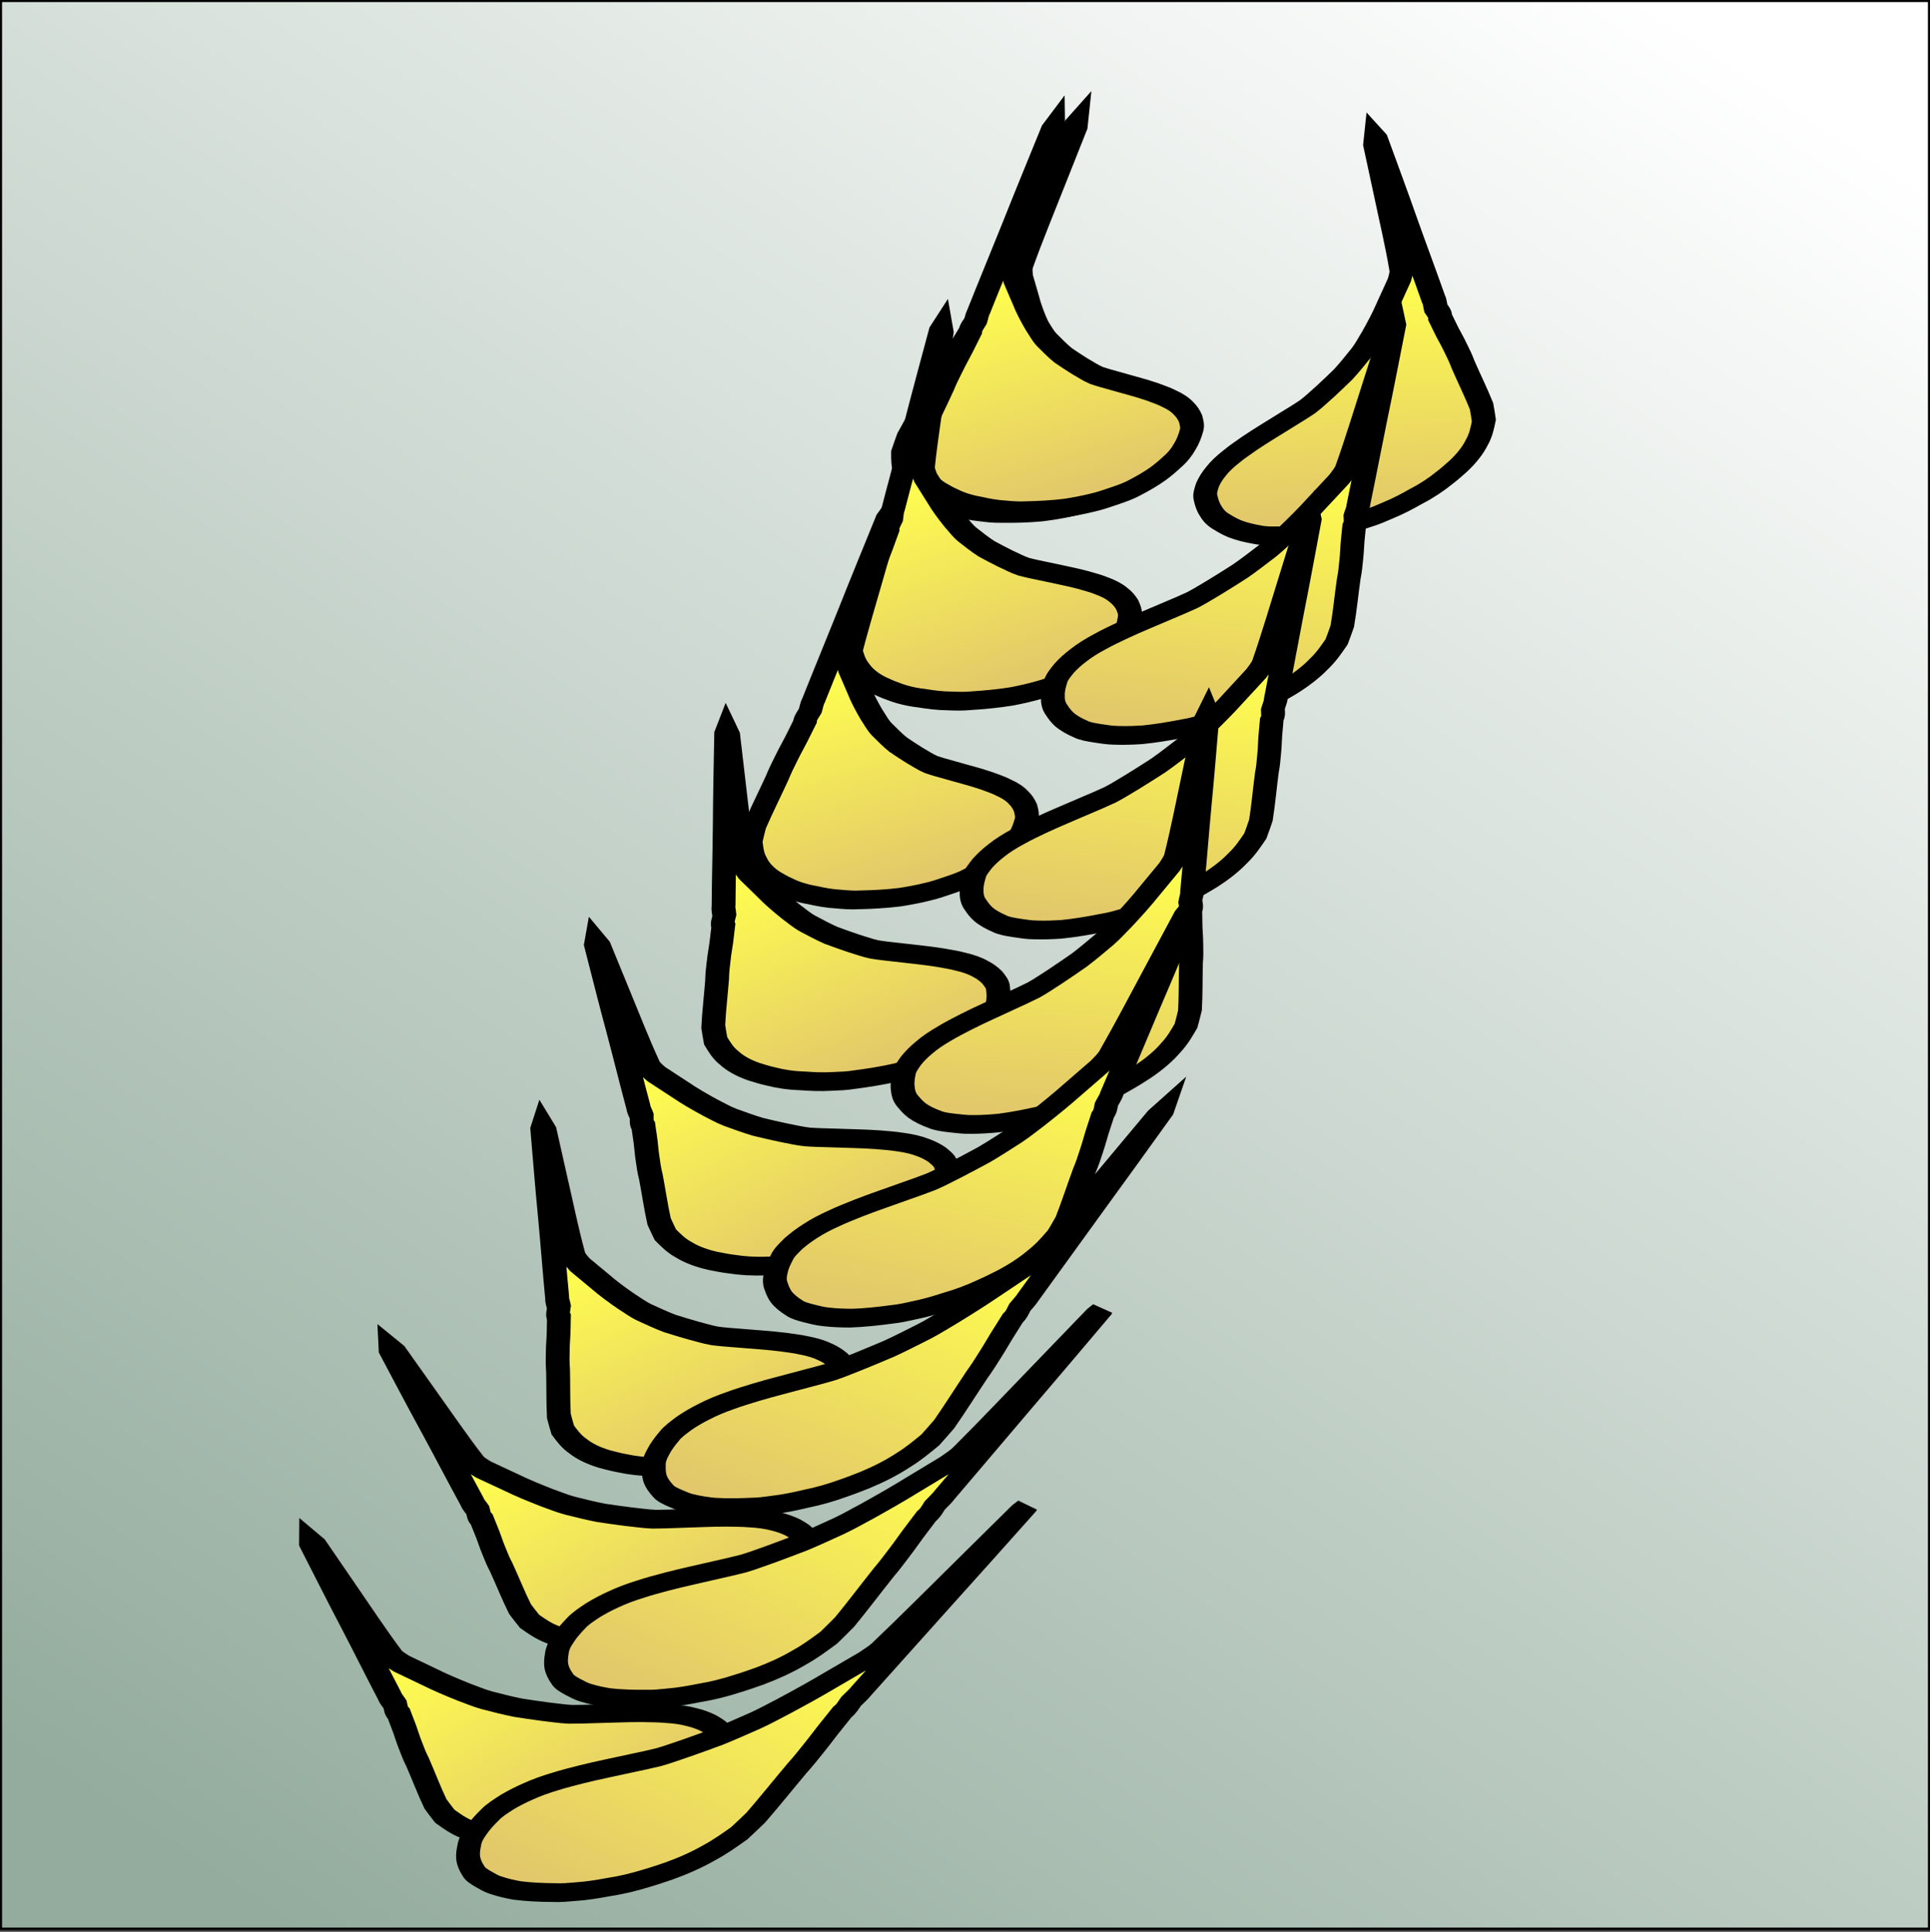 <?xml version="1.0" encoding="UTF-8" standalone="no"?>
<svg
   xmlns:dc="http://purl.org/dc/elements/1.1/"
   xmlns:cc="http://creativecommons.org/ns#"
   xmlns:rdf="http://www.w3.org/1999/02/22-rdf-syntax-ns#"
   xmlns:svg="http://www.w3.org/2000/svg"
   xmlns="http://www.w3.org/2000/svg"
   xmlns:xlink="http://www.w3.org/1999/xlink"
   xmlns:sodipodi="http://sodipodi.sourceforge.net/DTD/sodipodi-0.dtd"
   xmlns:inkscape="http://www.inkscape.org/namespaces/inkscape"
   id="svg2"
   sodipodi:docname="4Wheat48.svg"
   inkscape:export-filename="/home/djo/Faith/thebeginning.life/thebeginning-life.github.io/public/logos/logo-48.png"
   viewBox="0 0 999.999 1001.071"
   sodipodi:version="0.32"
   inkscape:export-xdpi="4.6079998"
   version="1.0"
   inkscape:output_extension="org.inkscape.output.svg.inkscape"
   inkscape:export-ydpi="4.6079998"
   inkscape:version="1.0.1 (3bc2e813f5, 2020-09-07)"
   width="999.999"
   height="1001.07">
  <rect x="0" y="0" width="999.999" height="1001.071" fill="#333333" stroke="none"/>
  <defs
     id="defs4">
    <linearGradient
       inkscape:collect="always"
       id="linearGradient1068">
      <stop
         style="stop-color:#93ac9d;stop-opacity:1"
         offset="0"
         id="stop1064" />
      <stop
         style="stop-color:#ffffff;stop-opacity:1"
         offset="1"
         id="stop1066" />
    </linearGradient>
    <linearGradient
       id="linearGradient2466"
       y2="304.85"
       gradientUnits="userSpaceOnUse"
       x2="222.23"
       y1="367.48"
       x1="239.41"
       inkscape:collect="always">
      <stop
         id="stop2389"
         style="stop-color:#e2c86a"
         offset="0" />
      <stop
         id="stop2391"
         style="stop-color:#fffe4f"
         offset="1" />
    </linearGradient>
    <linearGradient
       inkscape:collect="always"
       xlink:href="#linearGradient2466"
       id="linearGradient290"
       gradientUnits="userSpaceOnUse"
       x1="239.41"
       y1="367.48"
       x2="222.23"
       y2="304.85"
       gradientTransform="matrix(2.471,0.667,-0.779,1.493,680.818,-515.591)" />
    <linearGradient
       inkscape:collect="always"
       xlink:href="#linearGradient1068"
       id="linearGradient1070"
       x1="310.592"
       y1="1012.925"
       x2="991.384"
       y2="-7.329"
       gradientUnits="userSpaceOnUse"
       gradientTransform="translate(3.0392906e-6)" />
    <linearGradient
       inkscape:collect="always"
       xlink:href="#linearGradient2466"
       id="linearGradient1890"
       gradientUnits="userSpaceOnUse"
       gradientTransform="matrix(2.513,0.577,-0.63,1.53,623.717,-506.739)"
       x1="239.41"
       y1="367.48"
       x2="222.23"
       y2="304.85" />
    <linearGradient
       inkscape:collect="always"
       xlink:href="#linearGradient2466"
       id="linearGradient1894"
       gradientUnits="userSpaceOnUse"
       gradientTransform="matrix(2.554,0.457,-0.435,1.57,495.736,-418.892)"
       x1="239.41"
       y1="367.48"
       x2="222.23"
       y2="304.85" />
    <linearGradient
       inkscape:collect="always"
       xlink:href="#linearGradient2466"
       id="linearGradient1898"
       gradientUnits="userSpaceOnUse"
       gradientTransform="matrix(2.514,0.576,-0.629,1.53,510.861,-360.365)"
       x1="239.41"
       y1="367.48"
       x2="222.23"
       y2="304.85" />
    <linearGradient
       inkscape:collect="always"
       xlink:href="#linearGradient2466"
       id="linearGradient1902"
       gradientUnits="userSpaceOnUse"
       gradientTransform="matrix(2.589,0.249,-0.098,1.616,267.864,-239.499)"
       x1="239.41"
       y1="367.48"
       x2="222.23"
       y2="304.85" />
    <linearGradient
       inkscape:collect="always"
       xlink:href="#linearGradient2466"
       id="linearGradient1906"
       gradientUnits="userSpaceOnUse"
       gradientTransform="matrix(2.58,0.037,0.239,1.635,106.212,-123.671)"
       x1="239.41"
       y1="367.48"
       x2="222.23"
       y2="304.85" />
    <linearGradient
       inkscape:collect="always"
       xlink:href="#linearGradient2466"
       id="linearGradient1910"
       gradientUnits="userSpaceOnUse"
       gradientTransform="matrix(2.591,0.167,0.032,1.626,113.318,-77.764)"
       x1="239.41"
       y1="367.48"
       x2="222.23"
       y2="304.85" />
    <linearGradient
       inkscape:collect="always"
       xlink:href="#linearGradient2466"
       id="linearGradient1914"
       gradientUnits="userSpaceOnUse"
       gradientTransform="matrix(2.536,-0.151,0.533,1.628,-89.797,67.695)"
       x1="239.41"
       y1="367.48"
       x2="222.23"
       y2="304.85" />
    <linearGradient
       inkscape:collect="always"
       xlink:href="#linearGradient2466"
       id="linearGradient1918"
       gradientUnits="userSpaceOnUse"
       gradientTransform="matrix(2.54,-0.137,0.511,1.629,-140.049,137.225)"
       x1="239.41"
       y1="367.48"
       x2="222.23"
       y2="304.85" />
    <linearGradient
       inkscape:collect="always"
       xlink:href="#linearGradient2466"
       id="linearGradient1922"
       gradientUnits="userSpaceOnUse"
       gradientTransform="matrix(-2.536,-0.516,-0.531,1.551,1840.828,-210.474)"
       x1="239.41"
       y1="367.48"
       x2="222.23"
       y2="304.85" />
    <linearGradient
       inkscape:collect="always"
       xlink:href="#linearGradient2466"
       id="linearGradient1926"
       gradientUnits="userSpaceOnUse"
       gradientTransform="matrix(-2.302,-0.912,-1.19,1.357,1940.831,15.4)"
       x1="239.41"
       y1="367.48"
       x2="222.23"
       y2="304.85" />
    <linearGradient
       inkscape:collect="always"
       xlink:href="#linearGradient2466"
       id="linearGradient1930"
       gradientUnits="userSpaceOnUse"
       gradientTransform="matrix(-2.308,-0.905,-1.177,1.362,1882.116,85.319)"
       x1="239.41"
       y1="367.48"
       x2="222.23"
       y2="304.85" />
    <linearGradient
       inkscape:collect="always"
       xlink:href="#linearGradient2466"
       id="linearGradient1934"
       gradientUnits="userSpaceOnUse"
       gradientTransform="matrix(-2.368,-0.831,-1.052,1.408,1799.675,126.694)"
       x1="239.41"
       y1="367.48"
       x2="222.23"
       y2="304.85" />
    <linearGradient
       inkscape:collect="always"
       xlink:href="#linearGradient2466"
       id="linearGradient1938"
       gradientUnits="userSpaceOnUse"
       gradientTransform="matrix(-2.141,-1.07,-1.46,1.237,1821.366,309.445)"
       x1="239.41"
       y1="367.48"
       x2="222.23"
       y2="304.85" />
    <linearGradient
       inkscape:collect="always"
       xlink:href="#linearGradient2466"
       id="linearGradient1942"
       gradientUnits="userSpaceOnUse"
       gradientTransform="matrix(-1.861,-1.265,-1.803,1.036,1810.425,491.138)"
       x1="239.41"
       y1="367.48"
       x2="222.23"
       y2="304.85" />
    <linearGradient
       inkscape:collect="always"
       xlink:href="#linearGradient2466"
       id="linearGradient1946"
       gradientUnits="userSpaceOnUse"
       gradientTransform="matrix(-1.727,-1.336,-1.932,0.943,1764.541,610.418)"
       x1="239.41"
       y1="367.48"
       x2="222.23"
       y2="304.85" />
    <linearGradient
       inkscape:collect="always"
       xlink:href="#linearGradient2466"
       id="linearGradient1950"
       gradientUnits="userSpaceOnUse"
       gradientTransform="matrix(-1.675,-1.36,-1.977,0.907,1710.782,700.493)"
       x1="239.41"
       y1="367.48"
       x2="222.23"
       y2="304.85" />
  </defs>
  <sodipodi:namedview
     id="base"
     bordercolor="#666666"
     inkscape:pageshadow="2"
     guidetolerance="10"
     pagecolor="#ffffff"
     gridtolerance="10000"
     inkscape:window-height="1491"
     inkscape:zoom="0.9899495"
     objecttolerance="10"
     showgrid="false"
     borderopacity="1.0"
     inkscape:current-layer="layer1"
     inkscape:cx="507.22438"
     inkscape:cy="487.63945"
     inkscape:window-y="91"
     inkscape:window-x="254"
     inkscape:window-width="2109"
     showborder="true"
     inkscape:pageopacity="0.0"
     inkscape:document-units="px"
     inkscape:document-rotation="0"
     inkscape:window-maximized="0" />
  <g
     id="layer1"
     inkscape:label="Layer 1"
     inkscape:groupmode="layer"
     transform="translate(-163.11,-11.889)">
    <g
       id="g992"
       inkscape:export-filename="/home/djo/Faith/thebeginning.life/thebeginning-life.github.io/public/logos/logo-48.png"
       inkscape:export-xdpi="4.6079998"
       inkscape:export-ydpi="4.6079998">
      <rect
         style="fill:url(#linearGradient1070);fill-opacity:1;fill-rule:evenodd;stroke:#000000;stroke-width:1.069;stroke-miterlimit:4;stroke-dasharray:none;stroke-opacity:1"
         id="rect87"
         width="998.931"
         height="998.931"
         x="163.644"
         y="12.424" />
      <g
         id="g2275"
         transform="matrix(1.348,-0.478,0.451,1.011,-683.324,539.039)"
         style="stroke-width:8.686;stroke-miterlimit:4;stroke-dasharray:none">
        <path
           id="path252"
           inkscape:tile-x0="209.625"
           style="fill:url(#linearGradient290);fill-rule:evenodd;stroke:#000000;stroke-width:8.686;stroke-miterlimit:4;stroke-dasharray:none"
           d="m 1031.431,29.822 c -10.329,11.739 -20.7,23.45 -30.913,35.238 -9.158,10.523 -18.481,20.984 -27.615,31.513 -1.285,1.22 -2.026,2.638 -3.055,3.961 -1.392,1.208 -3.048,2.328 -3.745,3.826 -1.379,1.399 -2.824,2.763 -4.17,4.154 -2.845,2.911 -5.979,5.675 -8.824,8.586 -2.273,2.248 -4.521,4.502 -6.562,6.846 -5.525,5.832 -11.307,11.56 -16.7,17.462 -1.42,2.018 -2.807,4.028 -4.153,6.066 -1.025,3.044 -2.14,6.098 -2.147,9.298 -0.279,3.45 0.418,6.976 1.94,10.435 0.879,1.719 1.668,3.448 2.792,5.13 1.704,2.946 4.027,5.787 7.063,8.344 2.249,2.174 4.66,4.306 7.612,6.159 2.023,1.364 4.031,2.757 6.471,3.807 4.259,2.103 8.703,4.069 13.431,5.652 3.164,0.905 6.408,1.713 9.727,2.268 2.73,0.549 5.545,0.611 8.323,0.799 2.695,0.131 5.496,0.274 8.012,-0.171 3.578,-0.482 7.062,-1.16 10.267,-2.168 2.287,-0.762 4.415,-1.652 6.476,-2.629 2.783,-1.173 5.033,-2.729 6.927,-4.466 2.057,-1.727 3.652,-3.647 5.106,-5.622 1.395,-1.701 1.753,-3.682 2.194,-5.607 0.205,-1.852 0.173,-3.734 -0.26,-5.605 -0.386,-2.284 -1.402,-4.551 -2.793,-6.748 -1.107,-1.985 -2.67,-3.905 -4.119,-5.829 -2.892,-3.642 -6.369,-7.135 -9.529,-10.695 -1.75,-1.886 -3.509,-3.757 -5.056,-5.707 -1.463,-2.166 -2.332,-4.444 -3.486,-6.663 -1.129,-2.536 -2.266,-5.057 -3.256,-7.589 -0.989,-3.128 -1.578,-6.267 -2.273,-9.418 -0.486,-2.635 -0.308,-5.243 -0.433,-7.866 0.033,-4.385 0.198,-8.751 0.773,-13.092 0.351,-3.482 0.735,-6.971 1.111,-10.446 0.519,-1.75 0.816,-3.561 2.01,-5.146 7.269,-10.522 15.115,-20.853 22.722,-31.267 5.167,-7.036 10.342,-14.086 15.533,-21.115 0.254,-0.596 0.517,-1.206 0.779,-1.816 z"
           sodipodi:nodetypes="ccccccccccc"
           inkscape:tile-w="39.506181"
           inkscape:tile-h="108.72521"
           inkscape:tile-cx="229.37809"
           inkscape:tile-cy="318.95635"
           inkscape:tile-y0="264.59375" />
        <path
           id="use254"
           inkscape:tile-x0="209.625"
           style="fill:url(#linearGradient1890);fill-rule:evenodd;stroke:#000000;stroke-width:8.686;stroke-miterlimit:4;stroke-dasharray:none"
           d="m 1023.187,28.171 c -9.123,12.19 -18.289,24.354 -27.293,36.588 -8.078,10.923 -16.325,21.79 -24.378,32.719 -1.158,1.275 -1.757,2.728 -2.651,4.097 -1.265,1.267 -2.8,2.455 -3.349,3.987 -1.234,1.458 -2.537,2.884 -3.739,4.333 -2.543,3.033 -5.388,5.931 -7.931,8.964 -2.039,2.345 -4.054,4.696 -5.854,7.13 -4.923,6.071 -10.109,12.048 -14.894,18.184 -1.216,2.082 -2.4,4.155 -3.54,6.254 -0.727,3.099 -1.542,6.21 -1.244,9.427 0.052,3.478 1.078,6.996 2.916,10.415 1.035,1.694 1.982,3.402 3.256,5.051 1.97,2.897 4.543,5.664 7.796,8.119 2.436,2.1 5.029,4.152 8.132,5.902 2.135,1.294 4.258,2.618 6.777,3.581 4.422,1.953 9.014,3.76 13.852,5.172 3.223,0.79 6.516,1.479 9.859,1.911 2.759,0.449 5.556,0.404 8.327,0.488 2.684,0.03 5.474,0.067 7.926,-0.475 3.502,-0.62 6.89,-1.433 9.971,-2.568 2.195,-0.853 4.22,-1.828 6.169,-2.888 2.648,-1.285 4.73,-2.933 6.442,-4.751 1.875,-1.814 3.273,-3.804 4.527,-5.844 1.221,-1.763 1.387,-3.767 1.641,-5.719 0.028,-1.869 -0.184,-3.76 -0.791,-5.624 -0.601,-2.281 -1.823,-4.521 -3.411,-6.677 -1.286,-1.953 -3.018,-3.824 -4.637,-5.703 -3.213,-3.551 -6.993,-6.93 -10.464,-10.389 -1.915,-1.829 -3.836,-3.643 -5.555,-5.545 -1.657,-2.122 -2.735,-4.379 -4.089,-6.565 -1.361,-2.506 -2.728,-4.997 -3.95,-7.504 -1.278,-3.107 -2.16,-6.239 -3.149,-9.38 -0.732,-2.63 -0.804,-5.258 -1.178,-7.889 -0.384,-4.408 -0.636,-8.803 -0.48,-13.188 0.017,-3.513 0.066,-7.035 0.108,-10.542 0.348,-1.779 0.47,-3.61 1.503,-5.248 6.205,-10.851 13,-21.532 19.55,-32.287 4.453,-7.267 8.912,-14.55 13.39,-21.811 0.196,-0.608 0.398,-1.232 0.599,-1.855 z"
           sodipodi:nodetypes="ccccccccccc"
           inkscape:tile-y0="264.59375" />
        <path
           id="use256"
           inkscape:tile-x0="209.625"
           style="fill:url(#linearGradient1894);fill-rule:evenodd;stroke:#000000;stroke-width:8.686;stroke-miterlimit:4;stroke-dasharray:none"
           d="m 956.187,99.637 c -7.517,12.709 -15.081,25.392 -22.474,38.139 -6.64,11.383 -13.455,22.718 -20.069,34.105 -0.988,1.339 -1.401,2.83 -2.116,4.251 -1.094,1.336 -2.465,2.607 -2.819,4.175 -1.04,1.527 -2.152,3.025 -3.162,4.542 -2.14,3.176 -4.595,6.229 -6.735,9.405 -1.727,2.459 -3.429,4.922 -4.909,7.458 -4.119,6.347 -8.509,12.613 -12.483,19.02 -0.945,2.154 -1.861,4.297 -2.73,6.464 -0.338,3.152 -0.76,6.323 -0.071,9.543 0.479,3.496 1.925,6.984 4.16,10.334 1.231,1.654 2.376,3.325 3.837,4.921 2.302,2.818 5.185,5.476 8.701,7.785 2.665,1.993 5.479,3.93 8.76,5.539 2.269,1.197 4.529,2.425 7.137,3.271 4.61,1.748 9.369,3.341 14.323,4.525 3.282,0.637 6.62,1.169 9.977,1.44 2.781,0.317 5.539,0.135 8.288,0.083 2.656,-0.101 5.418,-0.2 7.774,-0.866 3.384,-0.795 6.633,-1.778 9.538,-3.071 2.064,-0.965 3.945,-2.045 5.742,-3.207 2.458,-1.422 4.314,-3.182 5.782,-5.094 1.63,-1.916 2.767,-3.986 3.755,-6.1 0.99,-1.833 0.908,-3.858 0.919,-5.833 -0.202,-1.882 -0.643,-3.773 -1.473,-5.618 -0.874,-2.265 -2.357,-4.459 -4.19,-6.55 -1.511,-1.902 -3.452,-3.699 -5.283,-5.51 -3.612,-3.414 -7.761,-6.629 -11.616,-9.938 -2.117,-1.746 -4.238,-3.477 -6.171,-5.306 -1.898,-2.053 -3.24,-4.271 -4.848,-6.404 -1.652,-2.454 -3.309,-4.893 -4.825,-7.355 -1.645,-3.062 -2.901,-6.171 -4.264,-9.281 -1.046,-2.609 -1.44,-5.25 -2.133,-7.878 -0.921,-4.416 -1.71,-8.824 -2.094,-13.243 -0.415,-3.534 -0.799,-7.08 -1.189,-10.609 0.125,-1.806 0.021,-3.654 0.84,-5.353 4.798,-11.218 10.201,-22.295 15.352,-33.433 3.507,-7.528 7.019,-15.071 10.552,-22.595 0.119,-0.621 0.242,-1.258 0.364,-1.895 z"
           sodipodi:nodetypes="ccccccccccc"
           inkscape:tile-y0="264.59375" />
        <path
           id="use258"
           inkscape:tile-x0="209.625"
           style="fill:url(#linearGradient1898);fill-rule:evenodd;stroke:#000000;stroke-width:8.686;stroke-miterlimit:4;stroke-dasharray:none"
           d="m 910.671,174.468 c -9.114,12.193 -18.272,24.36 -27.267,36.598 -8.07,10.926 -16.31,21.796 -24.355,32.728 -1.157,1.275 -1.755,2.729 -2.648,4.098 -1.264,1.267 -2.798,2.456 -3.346,3.988 -1.233,1.459 -2.535,2.885 -3.736,4.334 -2.541,3.034 -5.383,5.932 -7.924,8.967 -2.038,2.346 -4.05,4.698 -5.849,7.132 -4.918,6.072 -10.101,12.051 -14.881,18.189 -1.214,2.083 -2.397,4.156 -3.536,6.255 -0.725,3.099 -1.537,6.211 -1.238,9.428 0.054,3.478 1.083,6.996 2.922,10.415 1.036,1.694 1.984,3.402 3.259,5.05 1.972,2.897 4.547,5.663 7.801,8.117 2.437,2.099 5.032,4.15 8.135,5.9 2.136,1.293 4.26,2.617 6.779,3.58 4.423,1.952 9.016,3.758 13.855,5.168 3.224,0.789 6.516,1.477 9.86,1.908 2.759,0.448 5.556,0.403 8.327,0.485 2.684,0.029 5.474,0.066 7.925,-0.477 3.501,-0.621 6.889,-1.435 9.969,-2.571 2.194,-0.853 4.218,-1.829 6.167,-2.89 2.647,-1.285 4.728,-2.935 6.439,-4.753 1.874,-1.814 3.27,-3.805 4.522,-5.845 1.22,-1.763 1.385,-3.768 1.638,-5.719 0.026,-1.869 -0.186,-3.76 -0.795,-5.624 -0.602,-2.281 -1.826,-4.521 -3.415,-6.677 -1.287,-1.953 -3.021,-3.823 -4.641,-5.702 -3.216,-3.55 -6.997,-6.928 -10.47,-10.387 -1.916,-1.829 -3.838,-3.642 -5.559,-5.544 -1.658,-2.121 -2.738,-4.378 -4.094,-6.564 -1.362,-2.506 -2.731,-4.996 -3.955,-7.504 -1.28,-3.106 -2.164,-6.239 -3.156,-9.38 -0.734,-2.63 -0.808,-5.258 -1.183,-7.89 -0.387,-4.409 -0.642,-8.804 -0.488,-13.189 0.015,-3.513 0.061,-7.035 0.101,-10.542 0.347,-1.779 0.467,-3.61 1.499,-5.249 6.197,-10.853 12.985,-21.537 19.528,-32.293 4.448,-7.269 8.902,-14.553 13.375,-21.816 0.195,-0.608 0.397,-1.232 0.598,-1.855 z"
           sodipodi:nodetypes="ccccccccccc"
           inkscape:tile-y0="264.59375" />
        <path
           id="use260"
           inkscape:tile-x0="209.625"
           style="fill:url(#linearGradient1902);fill-rule:evenodd;stroke:#000000;stroke-width:8.686;stroke-miterlimit:4;stroke-dasharray:none"
           d="m 825.321,244.266 c -4.697,13.414 -9.444,26.806 -14.012,40.248 -4.116,12.006 -8.412,23.979 -12.503,35.988 -0.686,1.429 -0.779,2.965 -1.182,4.454 -0.791,1.436 -1.865,2.828 -1.885,4.435 -0.698,1.623 -1.472,3.223 -2.143,4.833 -1.429,3.374 -3.191,6.65 -4.621,10.024 -1.175,2.618 -2.324,5.238 -3.242,7.913 -2.701,6.73 -5.685,13.4 -8.233,20.177 -0.475,2.246 -0.924,4.479 -1.321,6.732 0.326,3.201 0.573,6.427 1.916,9.611 1.195,3.479 3.332,6.87 6.212,10.056 1.546,1.563 3.012,3.15 4.771,4.635 2.834,2.645 6.202,5.082 10.115,7.115 3.017,1.785 6.168,3.502 9.706,4.849 2.464,1.017 4.927,2.066 7.649,2.701 4.865,1.377 9.844,2.587 14.927,3.368 3.337,0.369 6.707,0.628 10.041,0.623 2.781,0.088 5.437,-0.323 8.11,-0.603 2.572,-0.322 5.248,-0.65 7.411,-1.515 3.139,-1.08 6.106,-2.339 8.674,-3.881 1.814,-1.142 3.427,-2.385 4.939,-3.703 2.105,-1.635 3.55,-3.56 4.586,-5.606 1.193,-2.063 1.873,-4.241 2.398,-6.45 0.586,-1.927 0.085,-3.958 -0.315,-5.947 -0.589,-1.877 -1.413,-3.744 -2.606,-5.533 -1.324,-2.208 -3.229,-4.292 -5.454,-6.245 -1.871,-1.789 -4.14,-3.437 -6.305,-5.108 -4.237,-3.138 -8.957,-6.029 -13.41,-9.041 -2.43,-1.582 -4.861,-3.149 -7.129,-4.829 -2.28,-1.909 -4.052,-4.03 -6.065,-6.044 -2.124,-2.333 -4.249,-4.65 -6.241,-7.003 -2.243,-2.946 -4.116,-5.97 -6.095,-8.989 -1.564,-2.54 -2.499,-5.165 -3.722,-7.753 -1.818,-4.368 -3.505,-8.74 -4.799,-13.155 -1.14,-3.523 -2.253,-7.059 -3.367,-10.58 -0.253,-1.829 -0.74,-3.679 -0.293,-5.457 2.352,-11.688 5.323,-23.285 8.036,-34.922 1.859,-7.867 3.719,-15.75 5.604,-23.615 -0.013,-0.635 -0.026,-1.287 -0.038,-1.938 z"
           sodipodi:nodetypes="ccccccccccc"
           inkscape:tile-y0="264.59375" />
        <path
           id="use262"
           inkscape:tile-x0="209.625"
           style="fill:url(#linearGradient1906);fill-rule:evenodd;stroke:#000000;stroke-width:8.686;stroke-miterlimit:4;stroke-dasharray:none"
           d="m 750.833,317.258 c -1.807,13.888 -3.669,27.759 -5.345,41.666 -1.532,12.424 -3.247,24.829 -4.754,37.254 -0.374,1.495 -0.147,3.048 -0.232,4.58 -0.475,1.51 -1.235,3 -0.921,4.619 -0.345,1.691 -0.77,3.366 -1.092,5.041 -0.697,3.513 -1.739,6.957 -2.436,10.47 -0.605,2.732 -1.184,5.464 -1.527,8.232 -1.244,6.996 -2.776,13.956 -3.86,20.987 10e-4,2.3 0.026,4.584 0.105,6.885 0.982,3.195 1.891,6.421 3.862,9.516 1.888,3.403 4.678,6.64 8.15,9.609 1.833,1.445 3.594,2.922 5.619,4.272 3.316,2.429 7.109,4.603 11.352,6.327 3.316,1.548 6.749,3.016 10.483,4.08 2.617,0.82 5.239,1.673 8.029,2.088 5.036,0.985 10.149,1.792 15.275,2.158 3.336,0.096 6.68,0.079 9.935,-0.201 2.734,-0.141 5.243,-0.774 7.795,-1.276 2.445,-0.536 4.991,-1.087 6.923,-2.136 2.842,-1.346 5.479,-2.858 7.667,-4.621 1.535,-1.299 2.852,-2.683 4.056,-4.134 1.717,-1.819 2.729,-3.876 3.317,-6.021 0.738,-2.175 0.95,-4.423 1.005,-6.69 0.173,-1.988 -0.738,-3.991 -1.54,-5.959 -0.964,-1.841 -2.156,-3.652 -3.692,-5.354 -1.751,-2.113 -4.043,-4.054 -6.62,-5.836 -2.197,-1.646 -4.755,-3.118 -7.215,-4.621 -4.787,-2.809 -9.996,-5.329 -14.969,-7.994 -2.701,-1.392 -5.4,-2.768 -7.962,-4.273 -2.622,-1.734 -4.792,-3.722 -7.175,-5.583 -2.558,-2.173 -5.113,-4.33 -7.546,-6.534 -2.801,-2.78 -5.257,-5.67 -7.814,-8.544 -2.054,-2.427 -3.51,-4.992 -5.241,-7.496 -2.68,-4.247 -5.234,-8.508 -7.412,-12.845 -1.843,-3.452 -3.663,-6.919 -5.48,-10.371 -0.626,-1.82 -1.485,-3.642 -1.417,-5.468 -0.125,-11.958 0.374,-23.875 0.613,-35.812 0.185,-8.072 0.368,-16.16 0.58,-24.231 -0.145,-0.638 -0.292,-1.293 -0.439,-1.947 z"
           sodipodi:nodetypes="ccccccccccc"
           inkscape:tile-y0="264.59375" />
        <path
           id="use264"
           inkscape:tile-x0="209.625"
           style="fill:url(#linearGradient1910);fill-rule:evenodd;stroke:#000000;stroke-width:8.686;stroke-miterlimit:4;stroke-dasharray:none"
           d="m 705.76,390.337 c -3.584,13.625 -7.219,27.23 -10.673,40.88 -3.121,12.193 -6.423,24.358 -9.518,36.552 -0.566,1.458 -0.535,3.003 -0.816,4.512 -0.669,1.468 -1.624,2.9 -1.514,4.516 -0.562,1.653 -1.202,3.285 -1.739,4.924 -1.148,3.435 -2.633,6.783 -3.781,10.217 -0.956,2.667 -1.886,5.336 -2.582,8.053 -2.14,6.847 -4.567,13.643 -6.551,20.532 -0.291,2.272 -0.557,4.529 -0.77,6.805 0.581,3.205 1.086,6.437 2.676,9.594 1.466,3.457 3.862,6.795 6.977,9.903 1.661,1.52 3.244,3.068 5.11,4.504 3.027,2.566 6.567,4.906 10.616,6.824 3.139,1.697 6.406,3.32 10.028,4.56 2.529,0.943 5.058,1.918 7.812,2.468 4.941,1.228 9.982,2.283 15.092,2.905 3.343,0.264 6.71,0.416 10.02,0.304 2.769,-3.8e-4 5.372,-0.499 8.004,-0.865 2.528,-0.406 5.159,-0.821 7.236,-1.759 3.03,-1.186 5.875,-2.546 8.301,-4.176 1.71,-1.206 3.21,-2.506 4.606,-3.878 1.958,-1.709 3.239,-3.69 4.103,-5.778 1.019,-2.111 1.518,-4.32 1.862,-6.556 0.426,-1.954 -0.235,-3.979 -0.792,-5.964 -0.736,-1.867 -1.704,-3.716 -3.033,-5.475 -1.493,-2.175 -3.551,-4.208 -5.918,-6.099 -2.001,-1.737 -4.388,-3.32 -6.671,-4.929 -4.459,-3.016 -9.379,-5.769 -14.042,-8.652 -2.54,-1.512 -5.08,-3.007 -7.467,-4.623 -2.417,-1.845 -4.348,-3.919 -6.509,-5.877 -2.297,-2.276 -4.593,-4.535 -6.761,-6.835 -2.464,-2.888 -4.568,-5.866 -6.775,-8.834 -1.758,-2.501 -2.897,-5.108 -4.319,-7.669 -2.157,-4.33 -4.184,-8.667 -5.824,-13.061 -1.415,-3.502 -2.805,-7.019 -4.195,-10.52 -0.399,-1.829 -1.031,-3.672 -0.73,-5.472 1.394,-11.817 3.411,-23.561 5.169,-35.338 1.213,-7.963 2.425,-15.941 3.663,-23.902 -0.065,-0.638 -0.129,-1.292 -0.194,-1.945 z"
           sodipodi:nodetypes="ccccccccccc"
           inkscape:tile-y0="264.59375" />
        <path
           id="use266"
           inkscape:tile-x0="209.625"
           style="fill:url(#linearGradient1914);fill-rule:evenodd;stroke:#000000;stroke-width:8.686;stroke-miterlimit:4;stroke-dasharray:none"
           d="m 622.608,464.668 c 0.765,14.112 1.474,28.21 2.371,42.33 0.767,12.618 1.352,25.23 2.144,37.846 -0.093,1.532 0.413,3.079 0.609,4.627 -0.189,1.555 -0.663,3.11 -0.06,4.717 -0.029,1.728 -0.14,3.444 -0.149,5.154 -0.041,3.587 -0.434,7.129 -0.475,10.716 -0.094,2.794 -0.163,5.586 0.007,8.398 0.059,7.133 -0.172,14.25 0.049,21.407 0.421,2.315 0.863,4.612 1.36,6.923 1.546,3.145 3.026,6.326 5.524,9.298 2.472,3.289 5.798,6.344 9.744,9.08 2.061,1.321 4.056,2.68 6.288,3.892 3.694,2.204 7.81,4.117 12.283,5.544 3.533,1.317 7.166,2.545 11.021,3.345 2.715,0.635 5.441,1.303 8.252,1.518 5.116,0.625 10.276,1.066 15.367,1.062 3.287,-0.146 6.562,-0.406 9.702,-0.925 2.655,-0.34 4.998,-1.16 7.408,-1.851 2.299,-0.717 4.694,-1.457 6.396,-2.654 2.54,-1.562 4.848,-3.275 6.672,-5.209 1.268,-1.42 2.306,-2.909 3.221,-4.457 1.351,-1.956 1.968,-4.1 2.152,-6.302 0.326,-2.243 0.123,-4.522 -0.236,-6.807 -0.194,-2.013 -1.452,-3.963 -2.598,-5.887 -1.281,-1.783 -2.78,-3.519 -4.596,-5.121 -2.102,-1.999 -4.703,-3.787 -7.555,-5.393 -2.455,-1.497 -5.231,-2.793 -7.916,-4.127 -5.206,-2.479 -10.772,-4.638 -16.133,-6.958 -2.902,-1.205 -5.798,-2.394 -8.585,-3.722 -2.887,-1.555 -5.377,-3.398 -8.053,-5.098 -2.904,-2.002 -5.802,-3.987 -8.59,-6.029 -3.253,-2.595 -6.189,-5.325 -9.22,-8.033 -2.457,-2.294 -4.353,-4.77 -6.506,-7.165 -3.403,-4.08 -6.684,-8.183 -9.612,-12.391 -2.437,-3.341 -4.854,-6.699 -7.266,-10.041 -0.946,-1.786 -2.121,-3.558 -2.388,-5.401 -2.307,-12.028 -3.994,-24.06 -5.94,-36.093 -1.292,-8.139 -2.59,-16.293 -3.857,-24.433 -0.258,-0.632 -0.522,-1.28 -0.786,-1.928 z"
           sodipodi:nodetypes="ccccccccccc"
           inkscape:tile-y0="264.59375" />
        <path
           id="use268"
           inkscape:tile-x0="209.625"
           style="fill:url(#linearGradient1918);fill-rule:evenodd;stroke:#000000;stroke-width:8.686;stroke-miterlimit:4;stroke-dasharray:none"
           d="m 567.56,537.702 c 0.571,14.101 1.086,28.189 1.789,42.299 0.594,12.609 1.005,25.211 1.624,37.818 -0.115,1.53 0.371,3.078 0.546,4.626 -0.211,1.552 -0.707,3.103 -0.125,4.712 -0.053,1.726 -0.188,3.439 -0.221,5.148 -0.091,3.583 -0.533,7.119 -0.624,10.703 -0.133,2.79 -0.24,5.58 -0.109,8.389 -0.04,7.126 -0.369,14.234 -0.246,21.385 0.39,2.315 0.8,4.612 1.266,6.923 1.504,3.15 2.942,6.336 5.401,9.319 2.429,3.299 5.716,6.369 9.628,9.125 2.045,1.331 4.023,2.7 6.241,3.922 3.667,2.222 7.76,4.155 12.219,5.606 3.518,1.335 7.138,2.582 10.986,3.402 2.709,0.65 5.429,1.332 8.239,1.562 5.113,0.653 10.271,1.121 15.367,1.145 3.292,-0.127 6.574,-0.37 9.724,-0.871 2.662,-0.325 5.018,-1.131 7.441,-1.808 2.311,-0.704 4.718,-1.43 6.439,-2.616 2.564,-1.546 4.898,-3.245 6.75,-5.167 1.288,-1.411 2.348,-2.893 3.286,-4.434 1.379,-1.946 2.026,-4.085 2.241,-6.283 0.357,-2.239 0.186,-4.516 -0.143,-6.801 -0.166,-2.012 -1.398,-3.967 -2.519,-5.895 -1.258,-1.788 -2.734,-3.531 -4.53,-5.141 -2.076,-2.009 -4.655,-3.809 -7.488,-5.429 -2.436,-1.509 -5.197,-2.819 -7.867,-4.166 -5.177,-2.505 -10.718,-4.692 -16.052,-7.04 -2.888,-1.22 -5.771,-2.423 -8.542,-3.765 -2.868,-1.569 -5.335,-3.424 -7.99,-5.137 -2.879,-2.016 -5.753,-4.015 -8.515,-6.07 -3.22,-2.61 -6.121,-5.353 -9.118,-8.075 -2.427,-2.305 -4.291,-4.789 -6.413,-7.193 -3.35,-4.094 -6.578,-8.212 -9.45,-12.431 -2.393,-3.35 -4.766,-6.719 -7.134,-10.07 -0.922,-1.789 -2.074,-3.566 -2.315,-5.409 -2.143,-12.029 -3.665,-24.057 -5.447,-36.089 -1.181,-8.137 -2.368,-16.291 -3.524,-24.429 -0.25,-0.633 -0.505,-1.282 -0.76,-1.931 z"
           sodipodi:nodetypes="ccccccccccc"
           inkscape:tile-y0="264.59375" />
        <path
           id="use270"
           inkscape:tile-x0="209.625"
           style="fill:url(#linearGradient1922);fill-rule:evenodd;stroke:#000000;stroke-width:8.686;stroke-miterlimit:4;stroke-dasharray:none"
           d="m 1128.704,83.809 c -0.753,14.002 -1.451,27.999 -2.336,41.991 -0.757,12.508 -1.331,25.036 -2.114,37.539 0.095,1.546 -0.41,3.02 -0.606,4.54 0.191,1.582 0.666,3.206 0.063,4.726 0.031,1.732 0.143,3.464 0.153,5.176 0.044,3.594 0.44,7.192 0.484,10.786 0.096,2.808 0.168,5.61 -2e-4,8.397 -0.053,7.125 0.184,14.276 -0.032,21.401 -0.42,2.254 -0.859,4.488 -1.355,6.727 -1.543,2.922 -3.021,5.89 -5.516,8.502 -2.469,2.932 -5.793,5.508 -9.737,7.676 -2.06,1.024 -4.055,2.095 -6.286,2.985 -3.692,1.671 -7.807,2.991 -12.28,3.773 -3.532,0.808 -7.165,1.512 -11.019,1.756 -2.715,0.244 -5.441,0.519 -8.251,0.328 -5.116,-0.112 -10.275,-0.416 -15.367,-1.153 -3.288,-0.619 -6.563,-1.353 -9.703,-2.324 -2.655,-0.723 -4.999,-1.881 -7.41,-2.919 -2.3,-1.049 -4.695,-2.134 -6.399,-3.576 -2.541,-1.928 -4.851,-3.975 -6.676,-6.172 -1.269,-1.602 -2.308,-3.241 -3.225,-4.921 -1.352,-2.151 -1.971,-4.384 -2.157,-6.612 -0.328,-2.29 -0.127,-4.54 0.231,-6.774 0.192,-1.986 1.449,-3.754 2.593,-5.513 1.28,-1.598 2.777,-3.119 4.593,-4.458 2.1,-1.697 4.7,-3.109 7.551,-4.304 2.454,-1.143 5.229,-2.039 7.913,-2.986 5.204,-1.729 10.769,-3.085 16.128,-4.633 2.901,-0.787 5.797,-1.558 8.583,-2.484 2.886,-1.138 5.375,-2.623 8.05,-3.937 2.902,-1.583 5.8,-3.151 8.586,-4.791 3.251,-2.126 6.185,-4.433 9.214,-6.704 2.455,-1.94 4.349,-4.143 6.501,-6.227 3.4,-3.589 6.678,-7.22 9.602,-11.006 2.435,-2.989 4.849,-5.999 7.258,-8.994 0.945,-1.65 2.118,-3.253 2.383,-5.058 2.297,-11.696 3.974,-23.486 5.911,-35.239 1.286,-7.953 2.577,-15.921 3.838,-23.879 0.258,-0.595 0.521,-1.205 0.784,-1.815 z"
           sodipodi:nodetypes="ccccccccccc"
           inkscape:tile-y0="264.59375" />
        <path
           id="use272"
           inkscape:tile-x0="209.625"
           style="fill:url(#linearGradient1926);fill-rule:evenodd;stroke:#000000;stroke-width:8.686;stroke-miterlimit:4;stroke-dasharray:none"
           d="m 1107.245,169.095 c -6.717,12.934 -13.375,25.873 -20.219,38.775 -6.083,11.54 -11.994,23.13 -18.1,34.66 -0.565,1.458 -1.695,2.747 -2.537,4.132 -0.485,1.508 -0.704,3.103 -1.951,4.419 -0.708,1.621 -1.334,3.256 -2.053,4.854 -1.487,3.36 -2.628,6.784 -4.115,10.144 -1.101,2.635 -2.224,5.262 -3.579,7.833 -3.089,6.638 -5.901,13.349 -9.152,19.959 -1.378,2.032 -2.767,4.041 -4.214,6.046 -2.78,2.464 -5.515,4.982 -9.109,6.995 -3.705,2.317 -8.109,4.156 -12.954,5.509 -2.485,0.606 -4.925,1.267 -7.523,1.718 -4.384,0.933 -9.038,1.466 -13.819,1.436 -3.857,0.154 -7.769,0.195 -11.706,-0.231 -2.804,-0.233 -5.632,-0.439 -8.345,-1.094 -5.04,-0.973 -10.041,-2.131 -14.79,-3.684 -3.005,-1.136 -5.95,-2.375 -8.659,-3.814 -2.332,-1.125 -4.17,-2.602 -6.125,-3.98 -1.84,-1.369 -3.759,-2.787 -4.839,-4.422 -1.705,-2.23 -3.13,-4.531 -4.009,-6.89 -0.579,-1.71 -0.914,-3.415 -1.11,-5.138 -0.428,-2.236 -0.092,-4.424 0.673,-6.535 0.65,-2.192 1.808,-4.257 3.116,-6.28 1.037,-1.82 3.041,-3.256 4.928,-4.702 1.954,-1.274 4.091,-2.438 6.467,-3.38 2.812,-1.226 5.999,-2.103 9.344,-2.734 2.927,-0.65 6.069,-1.015 9.142,-1.443 5.912,-0.73 12.024,-1.051 18.013,-1.585 3.22,-0.242 6.429,-0.47 9.594,-0.861 3.355,-0.572 6.463,-1.535 9.683,-2.307 3.561,-0.984 7.11,-1.955 10.58,-3.012 4.139,-1.432 8.04,-3.086 12.02,-4.69 3.268,-1.393 6.09,-3.127 9.118,-4.706 4.911,-2.772 9.718,-5.602 14.239,-8.638 3.695,-2.376 7.379,-4.774 11.051,-7.158 1.643,-1.379 3.493,-2.675 4.526,-4.314 7.269,-10.522 13.961,-21.235 20.896,-31.87 4.668,-7.201 9.348,-14.415 13.993,-21.625 0.51,-0.511 1.032,-1.036 1.554,-1.56 z"
           sodipodi:nodetypes="ccccccccccc"
           inkscape:tile-y0="264.59375" />
        <path
           id="use274"
           inkscape:tile-x0="209.625"
           style="fill:url(#linearGradient1930);fill-rule:evenodd;stroke:#000000;stroke-width:8.686;stroke-miterlimit:4;stroke-dasharray:none"
           d="m 1050.374,241.947 c -6.602,12.965 -13.145,25.934 -19.874,38.868 -5.981,11.567 -11.788,23.184 -17.792,34.743 -0.552,1.461 -1.67,2.755 -2.5,4.144 -0.471,1.511 -0.677,3.108 -1.912,4.429 -0.693,1.624 -1.306,3.262 -2.01,4.864 -1.458,3.367 -2.568,6.797 -4.026,10.164 -1.077,2.641 -2.178,5.273 -3.51,7.85 -3.03,6.652 -5.783,13.377 -8.976,20.002 -1.36,2.038 -2.731,4.053 -4.16,6.064 -2.757,2.475 -5.468,5.004 -9.043,7.031 -3.683,2.331 -8.068,4.186 -12.899,5.556 -2.478,0.615 -4.911,1.284 -7.503,1.745 -4.373,0.948 -9.02,1.497 -13.798,1.484 -3.853,0.167 -7.763,0.221 -11.701,-0.192 -2.804,-0.224 -5.632,-0.42 -8.349,-1.066 -5.045,-0.956 -10.053,-2.098 -14.812,-3.635 -3.013,-1.126 -5.967,-2.357 -8.686,-3.787 -2.34,-1.118 -4.189,-2.59 -6.155,-3.962 -1.85,-1.363 -3.781,-2.776 -4.874,-4.408 -1.723,-2.225 -3.167,-4.523 -4.065,-6.881 -0.593,-1.709 -0.943,-3.414 -1.153,-5.138 -0.447,-2.235 -0.13,-4.426 0.616,-6.541 0.631,-2.196 1.771,-4.265 3.061,-6.294 1.021,-1.824 3.011,-3.269 4.885,-4.722 1.942,-1.281 4.067,-2.454 6.434,-3.404 2.799,-1.237 5.977,-2.124 9.314,-2.767 2.92,-0.661 6.056,-1.036 9.124,-1.475 5.902,-0.75 12.007,-1.092 17.988,-1.647 3.216,-0.253 6.42,-0.492 9.581,-0.895 3.348,-0.584 6.446,-1.558 9.657,-2.342 3.55,-0.997 7.089,-1.98 10.547,-3.05 4.124,-1.447 8.008,-3.115 11.972,-4.734 3.254,-1.405 6.06,-3.15 9.072,-4.74 4.884,-2.79 9.664,-5.639 14.156,-8.691 3.672,-2.39 7.333,-4.802 10.983,-7.2 1.63,-1.385 3.467,-2.689 4.486,-4.332 7.174,-10.553 13.771,-21.295 20.61,-31.961 4.604,-7.221 9.219,-14.455 13.799,-21.685 0.505,-0.513 1.022,-1.04 1.539,-1.566 z"
           sodipodi:nodetypes="ccccccccccc"
           inkscape:tile-y0="264.59375" />
        <path
           id="use276"
           inkscape:tile-x0="209.625"
           style="fill:url(#linearGradient1934);fill-rule:evenodd;stroke:#000000;stroke-width:8.686;stroke-miterlimit:4;stroke-dasharray:none"
           d="m 987.586,312.285 c -5.447,13.25 -10.835,26.503 -16.411,39.726 -4.95,11.825 -9.723,23.694 -14.696,35.511 -0.423,1.487 -1.423,2.824 -2.128,4.248 -0.339,1.534 -0.407,3.145 -1.52,4.515 -0.55,1.656 -1.018,3.322 -1.58,4.955 -1.16,3.432 -1.97,6.916 -3.129,10.348 -0.844,2.69 -1.712,5.371 -2.814,8.006 -2.44,6.787 -4.599,13.636 -7.203,20.401 -1.176,2.094 -2.365,4.165 -3.611,6.234 -2.525,2.58 -5.001,5.213 -8.376,7.371 -3.457,2.467 -7.65,4.479 -12.328,6.02 -2.407,0.702 -4.764,1.457 -7.298,2.008 -4.259,1.101 -8.824,1.81 -13.567,1.959 -3.81,0.299 -7.685,0.486 -11.629,0.204 -2.802,-0.13 -5.625,-0.231 -8.377,-0.788 -5.088,-0.79 -10.156,-1.767 -15.01,-3.15 -3.086,-1.029 -6.122,-2.165 -8.943,-3.51 -2.418,-1.044 -4.378,-2.46 -6.446,-3.772 -1.952,-1.307 -3.989,-2.661 -5.212,-4.263 -1.9,-2.177 -3.529,-4.437 -4.621,-6.775 -0.734,-1.697 -1.227,-3.398 -1.582,-5.123 -0.634,-2.231 -0.506,-4.443 0.054,-6.593 0.439,-2.228 1.394,-4.346 2.501,-6.428 0.858,-1.868 2.709,-3.386 4.446,-4.91 1.818,-1.353 3.828,-2.603 6.095,-3.638 2.673,-1.337 5.751,-2.337 9.008,-3.097 2.841,-0.763 5.922,-1.246 8.929,-1.791 5.793,-0.954 11.823,-1.505 17.711,-2.265 3.17,-0.363 6.33,-0.712 9.432,-1.224 3.273,-0.7 6.264,-1.784 9.384,-2.68 3.438,-1.122 6.866,-2.23 10.207,-3.422 3.97,-1.593 7.682,-3.402 11.478,-5.163 3.109,-1.522 5.745,-3.37 8.6,-5.07 4.609,-2.969 9.11,-5.993 13.308,-9.213 3.441,-2.526 6.869,-5.073 10.286,-7.607 1.499,-1.447 3.212,-2.819 4.083,-4.504 6.22,-10.846 11.852,-21.863 17.73,-32.811 3.953,-7.411 7.917,-14.837 11.846,-22.256 0.458,-0.533 0.926,-1.079 1.394,-1.626 z"
           sodipodi:nodetypes="ccccccccccc"
           inkscape:tile-y0="264.59375" />
        <path
           id="use278"
           inkscape:tile-x0="209.625"
           style="fill:url(#linearGradient1938);fill-rule:evenodd;stroke:#000000;stroke-width:8.686;stroke-miterlimit:4;stroke-dasharray:none"
           d="m 952.566,395.711 c -9.261,12.141 -18.465,24.292 -27.847,36.392 -8.354,10.825 -16.544,21.713 -24.919,32.528 -0.851,1.384 -2.237,2.558 -3.352,3.849 -0.779,1.439 -1.309,2.983 -2.818,4.175 -1.026,1.532 -1.972,3.084 -3.005,4.593 -2.147,3.174 -3.957,6.437 -6.103,9.611 -1.617,2.495 -3.256,4.978 -5.117,7.391 -4.393,6.258 -8.521,12.61 -13.071,18.829 -1.78,1.883 -3.566,3.742 -5.411,5.593 -3.275,2.197 -6.514,4.451 -10.521,6.145 -4.178,1.982 -8.965,3.443 -14.105,4.394 -2.619,0.402 -5.202,0.861 -7.905,1.103 -4.593,0.575 -9.381,0.739 -14.188,0.342 -3.912,-0.146 -7.858,-0.407 -11.739,-1.127 -2.777,-0.444 -5.584,-0.863 -8.189,-1.713 -4.885,-1.34 -9.695,-2.859 -14.176,-4.743 -2.806,-1.343 -5.53,-2.783 -7.979,-4.399 -2.13,-1.281 -3.694,-2.868 -5.396,-4.367 -1.587,-1.481 -3.245,-3.017 -4.016,-4.7 -1.286,-2.313 -2.275,-4.675 -2.704,-7.052 -0.252,-1.718 -0.26,-3.413 -0.124,-5.114 9.3e-4,-2.221 0.763,-4.337 1.94,-6.343 1.078,-2.096 2.643,-4.027 4.351,-5.906 1.396,-1.701 3.69,-2.953 5.87,-4.223 2.213,-1.096 4.589,-2.071 7.163,-2.81 3.067,-0.984 6.445,-1.596 9.934,-1.957 3.072,-0.411 6.305,-0.526 9.481,-0.708 6.092,-0.259 12.306,-0.103 18.438,-0.165 3.288,0.011 6.562,0.035 9.824,-0.105 3.488,-0.302 6.802,-1.005 10.193,-1.513 3.775,-0.689 7.535,-1.366 11.232,-2.134 4.443,-1.083 8.689,-2.402 13.006,-3.665 3.559,-1.112 6.735,-2.592 10.088,-3.904 5.479,-2.335 10.865,-4.735 16.003,-7.358 4.179,-2.041 8.35,-4.104 12.508,-6.155 1.92,-1.223 4.033,-2.349 5.389,-3.873 9.351,-9.738 18.158,-19.707 27.195,-29.583 6.091,-6.688 12.196,-13.388 18.265,-20.086 0.612,-0.461 1.239,-0.934 1.865,-1.407 z"
           sodipodi:nodetypes="ccccccccccc"
           inkscape:tile-y0="264.59375" />
        <path
           id="use280"
           inkscape:tile-x0="209.625"
           style="fill:url(#linearGradient1942);fill-rule:evenodd;stroke:#000000;stroke-width:8.686;stroke-miterlimit:4;stroke-dasharray:none"
           d="m 913.835,480.51 c -12.605,10.725 -25.155,21.464 -37.871,32.136 -11.336,9.552 -22.524,19.181 -33.879,28.72 -1.23,1.244 -2.943,2.229 -4.415,3.355 -1.174,1.305 -2.125,2.739 -3.966,3.727 -1.447,1.369 -2.82,2.765 -4.267,4.111 -3.019,2.833 -5.725,5.789 -8.744,8.622 -2.303,2.234 -4.624,4.456 -7.15,6.585 -6.114,5.569 -11.988,11.257 -18.25,16.771 -2.3,1.626 -4.601,3.228 -6.957,4.816 -3.888,1.768 -7.756,3.595 -12.243,4.797 -4.737,1.462 -9.945,2.356 -15.369,2.719 -2.741,0.105 -5.462,0.269 -8.244,0.21 -4.772,0.059 -9.629,-0.301 -14.352,-1.204 -3.892,-0.564 -7.787,-1.243 -11.492,-2.358 -2.671,-0.729 -5.377,-1.438 -7.765,-2.54 -4.546,-1.822 -8.968,-3.809 -12.959,-6.114 -2.455,-1.6 -4.802,-3.286 -6.824,-5.111 -1.793,-1.467 -2.934,-3.169 -4.237,-4.801 -1.193,-1.602 -2.442,-3.265 -2.76,-4.973 -0.664,-2.373 -1.017,-4.761 -0.802,-7.103 0.213,-1.687 0.666,-3.324 1.265,-4.952 0.604,-2.145 1.944,-4.106 3.673,-5.917 1.653,-1.907 3.75,-3.603 5.977,-5.233 1.865,-1.492 4.511,-2.453 7.046,-3.444 2.522,-0.819 5.175,-1.504 7.962,-1.939 3.35,-0.618 6.911,-0.845 10.515,-0.816 3.199,-0.065 6.479,0.174 9.721,0.341 6.193,0.409 12.396,1.231 18.575,1.834 3.302,0.366 6.585,0.743 9.902,0.961 3.587,0.086 7.109,-0.235 10.655,-0.359 3.981,-0.258 7.944,-0.505 11.868,-0.846 4.76,-0.565 9.385,-1.38 14.067,-2.134 3.879,-0.689 7.473,-1.775 11.199,-2.68 6.14,-1.662 12.205,-3.398 18.082,-5.375 4.754,-1.519 9.507,-3.061 14.242,-4.592 2.262,-0.973 4.691,-1.833 6.468,-3.158 12.042,-8.393 23.602,-17.07 35.365,-25.63 7.938,-5.8 15.893,-11.611 23.812,-17.424 0.74,-0.379 1.499,-0.768 2.257,-1.157 z"
           sodipodi:nodetypes="ccccccccccc"
           inkscape:tile-y0="264.59375" />
        <path
           id="use282"
           inkscape:tile-x0="209.625"
           style="fill:url(#linearGradient1946);fill-rule:evenodd;stroke:#000000;stroke-width:8.686;stroke-miterlimit:4;stroke-dasharray:none"
           d="m 864.064,559.011 c -13.905,10.033 -27.757,20.084 -41.768,30.059 -12.495,8.931 -24.85,17.946 -37.362,26.863 -1.38,1.175 -3.215,2.07 -4.824,3.117 -1.33,1.238 -2.451,2.613 -4.416,3.506 -1.612,1.288 -3.153,2.606 -4.763,3.871 -3.361,2.664 -6.42,5.465 -9.782,8.129 -2.572,2.105 -5.161,4.197 -7.945,6.187 -6.787,5.23 -13.346,10.588 -20.275,15.757 -2.499,1.503 -4.997,2.983 -7.548,4.447 -4.112,1.572 -8.212,3.202 -12.862,4.187 -4.931,1.231 -10.272,1.877 -15.768,1.988 -2.769,-0.021 -5.524,0.017 -8.315,-0.168 -4.806,-0.159 -9.649,-0.737 -14.296,-1.845 -3.85,-0.735 -7.689,-1.585 -11.287,-2.857 -2.602,-0.843 -5.243,-1.667 -7.518,-2.866 -4.363,-2.01 -8.582,-4.177 -12.332,-6.638 -2.286,-1.695 -4.453,-3.469 -6.277,-5.367 -1.635,-1.533 -2.587,-3.269 -3.711,-4.942 -1.016,-1.639 -2.082,-3.341 -2.206,-5.045 -0.396,-2.378 -0.477,-4.756 0.007,-7.062 0.408,-1.659 1.05,-3.258 1.839,-4.841 0.853,-2.094 2.426,-3.973 4.372,-5.685 1.881,-1.811 4.184,-3.393 6.61,-4.904 2.046,-1.391 4.817,-2.221 7.481,-3.085 2.63,-0.695 5.377,-1.252 8.23,-1.555 3.44,-0.459 7.047,-0.52 10.668,-0.327 3.225,0.082 6.496,0.467 9.738,0.781 6.181,0.687 12.326,1.783 18.471,2.662 3.279,0.513 6.538,1.035 9.848,1.402 3.598,0.248 7.177,0.092 10.756,0.131 4.033,-0.073 8.047,-0.137 12.032,-0.296 4.851,-0.342 9.596,-0.937 14.391,-1.469 3.98,-0.505 7.718,-1.414 11.57,-2.14 6.366,-1.364 12.664,-2.805 18.8,-4.492 4.955,-1.286 9.912,-2.594 14.849,-3.893 2.386,-0.86 4.928,-1.599 6.867,-2.829 13.072,-7.753 25.692,-15.808 38.503,-23.738 8.647,-5.375 17.314,-10.76 25.944,-16.149 0.788,-0.341 1.595,-0.691 2.402,-1.042 z"
           sodipodi:nodetypes="ccccccccccc"
           inkscape:tile-y0="264.59375" />
        <path
           id="use284"
           inkscape:tile-x0="209.625"
           style="fill:url(#linearGradient1950);fill-rule:evenodd;stroke:#000000;stroke-width:8.686;stroke-miterlimit:4;stroke-dasharray:none"
           d="m 810.038,634.197 c -14.364,9.767 -28.676,19.552 -43.144,29.259 -12.904,8.692 -25.67,17.469 -38.591,26.147 -1.433,1.148 -3.311,2.01 -4.968,3.026 -1.386,1.211 -2.568,2.563 -4.575,3.42 -1.67,1.257 -3.271,2.545 -4.938,3.779 -3.482,2.599 -6.667,5.339 -10.149,7.938 -2.667,2.055 -5.351,4.096 -8.226,6.033 -7.025,5.099 -13.827,10.329 -20.992,15.364 -2.569,1.456 -5.136,2.89 -7.755,4.305 -4.19,1.497 -8.368,3.054 -13.073,3.957 -4.996,1.144 -10.379,1.698 -15.894,1.718 -2.775,-0.067 -5.54,-0.076 -8.33,-0.306 -4.813,-0.239 -9.644,-0.896 -14.257,-2.078 -3.829,-0.797 -7.643,-1.708 -11.197,-3.036 -2.574,-0.884 -5.187,-1.749 -7.418,-2.982 -4.29,-2.076 -8.43,-4.306 -12.087,-6.822 -2.221,-1.727 -4.32,-3.532 -6.069,-5.454 -1.575,-1.555 -2.457,-3.301 -3.514,-4.988 -0.95,-1.65 -1.947,-3.364 -2,-5.065 -0.297,-2.376 -0.279,-4.748 0.304,-7.038 0.479,-1.646 1.19,-3.229 2.047,-4.794 0.944,-2.073 2.599,-3.919 4.622,-5.592 1.962,-1.774 4.338,-3.311 6.834,-4.777 2.11,-1.352 4.924,-2.132 7.631,-2.949 2.666,-0.649 5.444,-1.158 8.317,-1.412 3.468,-0.4 7.088,-0.401 10.711,-0.148 3.23,0.135 6.494,0.574 9.731,0.941 6.169,0.788 12.284,1.983 18.409,2.962 3.266,0.566 6.512,1.141 9.815,1.562 3.597,0.308 7.192,0.212 10.78,0.31 4.047,-0.005 8.074,-0.002 12.077,-0.093 4.879,-0.26 9.662,-0.773 14.492,-1.223 4.011,-0.436 7.799,-1.281 11.691,-1.939 6.44,-1.253 12.816,-2.583 19.04,-4.163 5.022,-1.198 10.047,-2.419 15.053,-3.631 2.429,-0.817 5.008,-1.511 7.004,-2.704 13.433,-7.508 26.425,-15.325 39.604,-23.014 8.896,-5.213 17.813,-10.434 26.692,-15.66 0.804,-0.327 1.629,-0.662 2.453,-0.998 z"
           sodipodi:nodetypes="ccccccccccc"
           inkscape:tile-y0="264.59375" />
      </g>
    </g>
  </g>
</svg>
